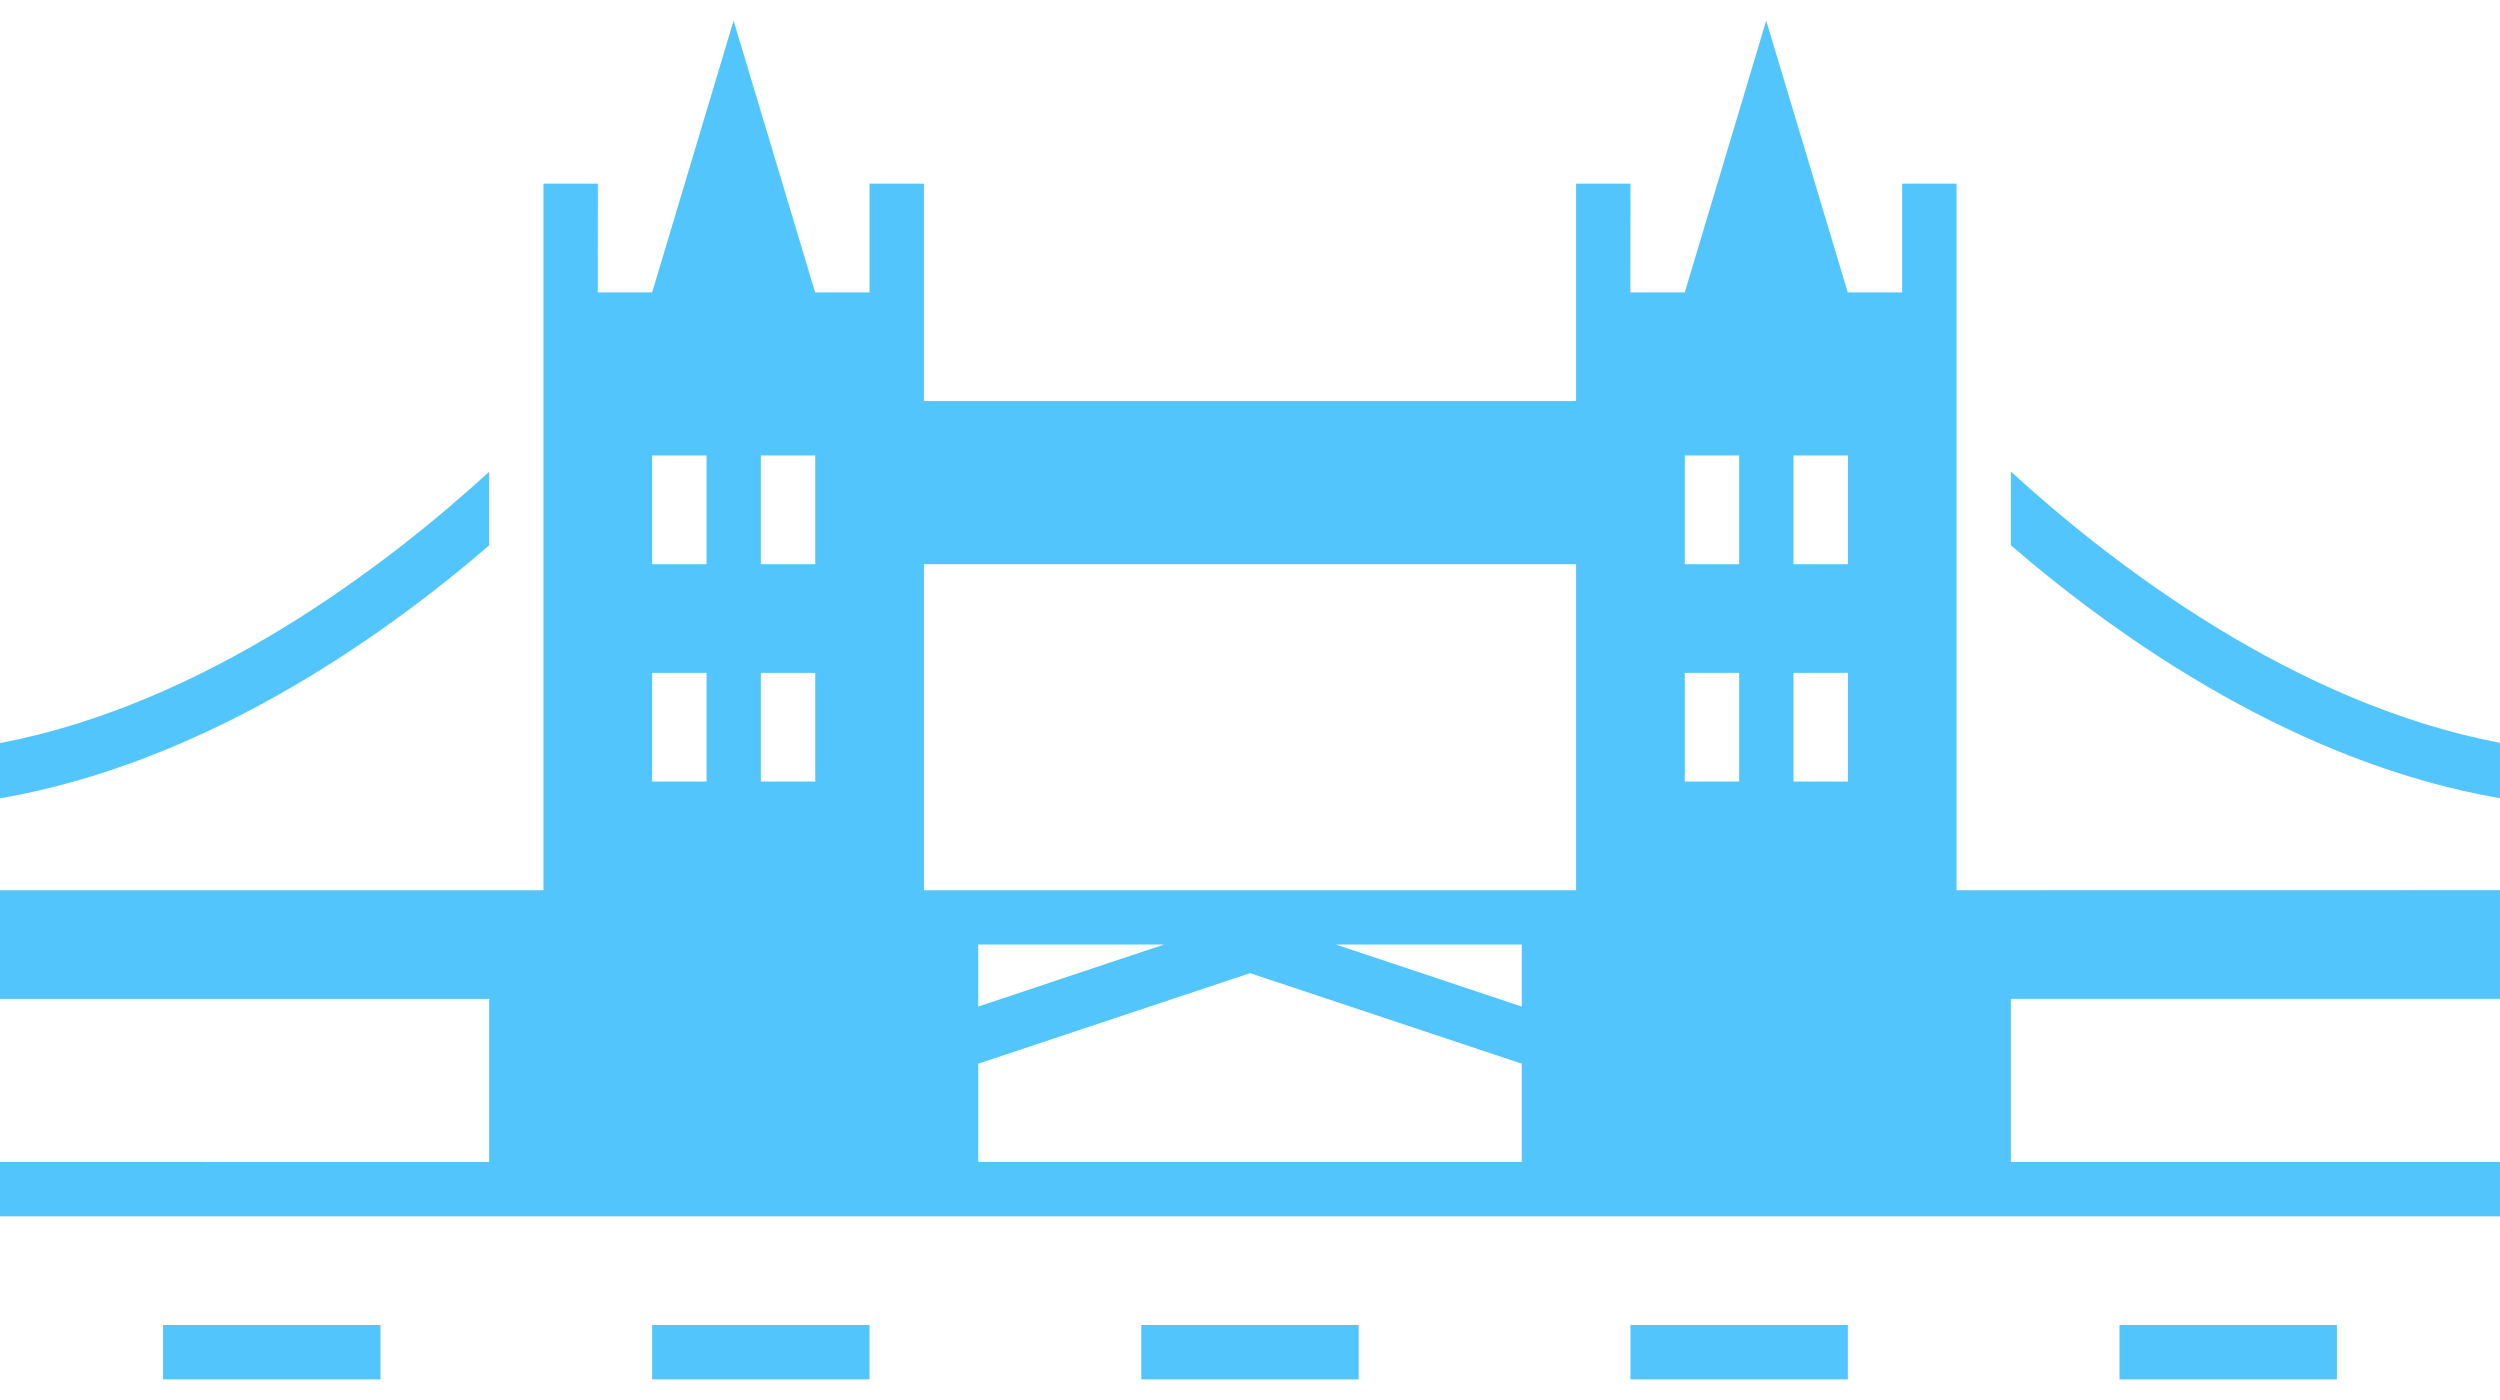 <?xml version="1.0" encoding="UTF-8"?>
<svg width="100px" height="56px" viewBox="0 0 100 56" version="1.1" xmlns="http://www.w3.org/2000/svg" xmlns:xlink="http://www.w3.org/1999/xlink">
    <title>np_tower-bridge_668060_000000</title>
    <g id="Web" stroke="none" stroke-width="1" fill="none" fill-rule="evenodd">
        <g id="np_tower-bridge_668060_000000" transform="translate(-21, -24)">
            <g transform="translate(21, 24)">
                <path d="M80.434,21.812 C84.926,25.683 91.961,30.543 100,31.929 L100,29.714 C91.777,28.148 84.523,22.605 80.434,18.862 L80.434,21.812 Z" id="Path" fill="#51C5FC" fill-rule="nonzero"></path>
                <path d="M0,31.934 C8.035,30.543 15.074,25.688 19.566,21.817 L19.566,18.872 C15.476,22.614 8.226,28.157 0,29.724 L0,31.934 Z" id="Path" fill="#51C5FC" fill-rule="nonzero"></path>
                <path d="M78.262,7.348 L76.086,7.348 L76.086,11.696 L73.91,11.696 L70.649,0.825 L67.391,11.696 L65.215,11.696 L65.219,7.348 L63.043,7.348 L63.043,16.043 L36.957,16.043 L36.957,7.348 L34.781,7.348 L34.781,11.696 L32.606,11.696 L29.344,0.825 L26.086,11.696 L23.91,11.696 L23.914,7.348 L21.738,7.348 L21.738,35.61 L0,35.61 L0,39.958 L19.566,39.958 L19.566,46.481 L0,46.477 L0,48.653 L100,48.653 L100,46.477 L80.434,46.477 L80.434,39.954 L100,39.954 L100,35.606 L78.262,35.61 L78.262,7.348 Z M28.262,31.262 L26.086,31.262 L26.086,26.914 L28.262,26.914 L28.262,31.262 Z M28.262,22.567 L26.086,22.567 L26.086,18.219 L28.262,18.219 L28.262,22.567 Z M32.61,31.262 L30.434,31.262 L30.434,26.914 L32.61,26.914 L32.61,31.262 Z M32.61,22.567 L30.434,22.567 L30.434,18.219 L32.61,18.219 L32.61,22.567 Z M60.872,46.477 L39.13,46.477 L39.13,42.547 L50.001,38.926 L60.872,42.547 L60.872,46.477 Z M39.13,40.262 L39.13,37.781 L46.563,37.781 L39.13,40.262 Z M60.872,40.262 L53.434,37.781 L60.872,37.781 L60.872,40.262 Z M63.044,35.61 L36.958,35.61 L36.958,22.567 L63.044,22.567 L63.044,35.61 Z M69.567,31.262 L67.391,31.262 L67.391,26.914 L69.567,26.914 L69.567,31.262 Z M69.567,22.567 L67.391,22.567 L67.391,18.219 L69.567,18.219 L69.567,22.567 Z M73.915,31.262 L71.739,31.262 L71.739,26.914 L73.915,26.914 L73.915,31.262 Z M73.915,22.567 L71.739,22.567 L71.739,18.219 L73.915,18.219 L73.915,22.567 Z" id="Shape" fill="#51C5FC" fill-rule="nonzero"></path>
                <polygon id="Path" fill="#51C5FC" fill-rule="nonzero" points="26.086 53 34.781 53 34.781 55.176 26.086 55.176"></polygon>
                <polygon id="Path" fill="#51C5FC" fill-rule="nonzero" points="6.523 53 15.219 53 15.219 55.176 6.523 55.176"></polygon>
                <polygon id="Path" fill="#51C5FC" fill-rule="nonzero" points="84.781 53 93.476 53 93.476 55.176 84.781 55.176"></polygon>
                <polygon id="Path" fill="#51C5FC" fill-rule="nonzero" points="65.219 53 73.914 53 73.914 55.176 65.219 55.176"></polygon>
                <polygon id="Path" fill="#51C5FC" fill-rule="nonzero" points="45.652 53 54.347 53 54.347 55.176 45.652 55.176"></polygon>
            </g>
        </g>
    </g>
</svg>